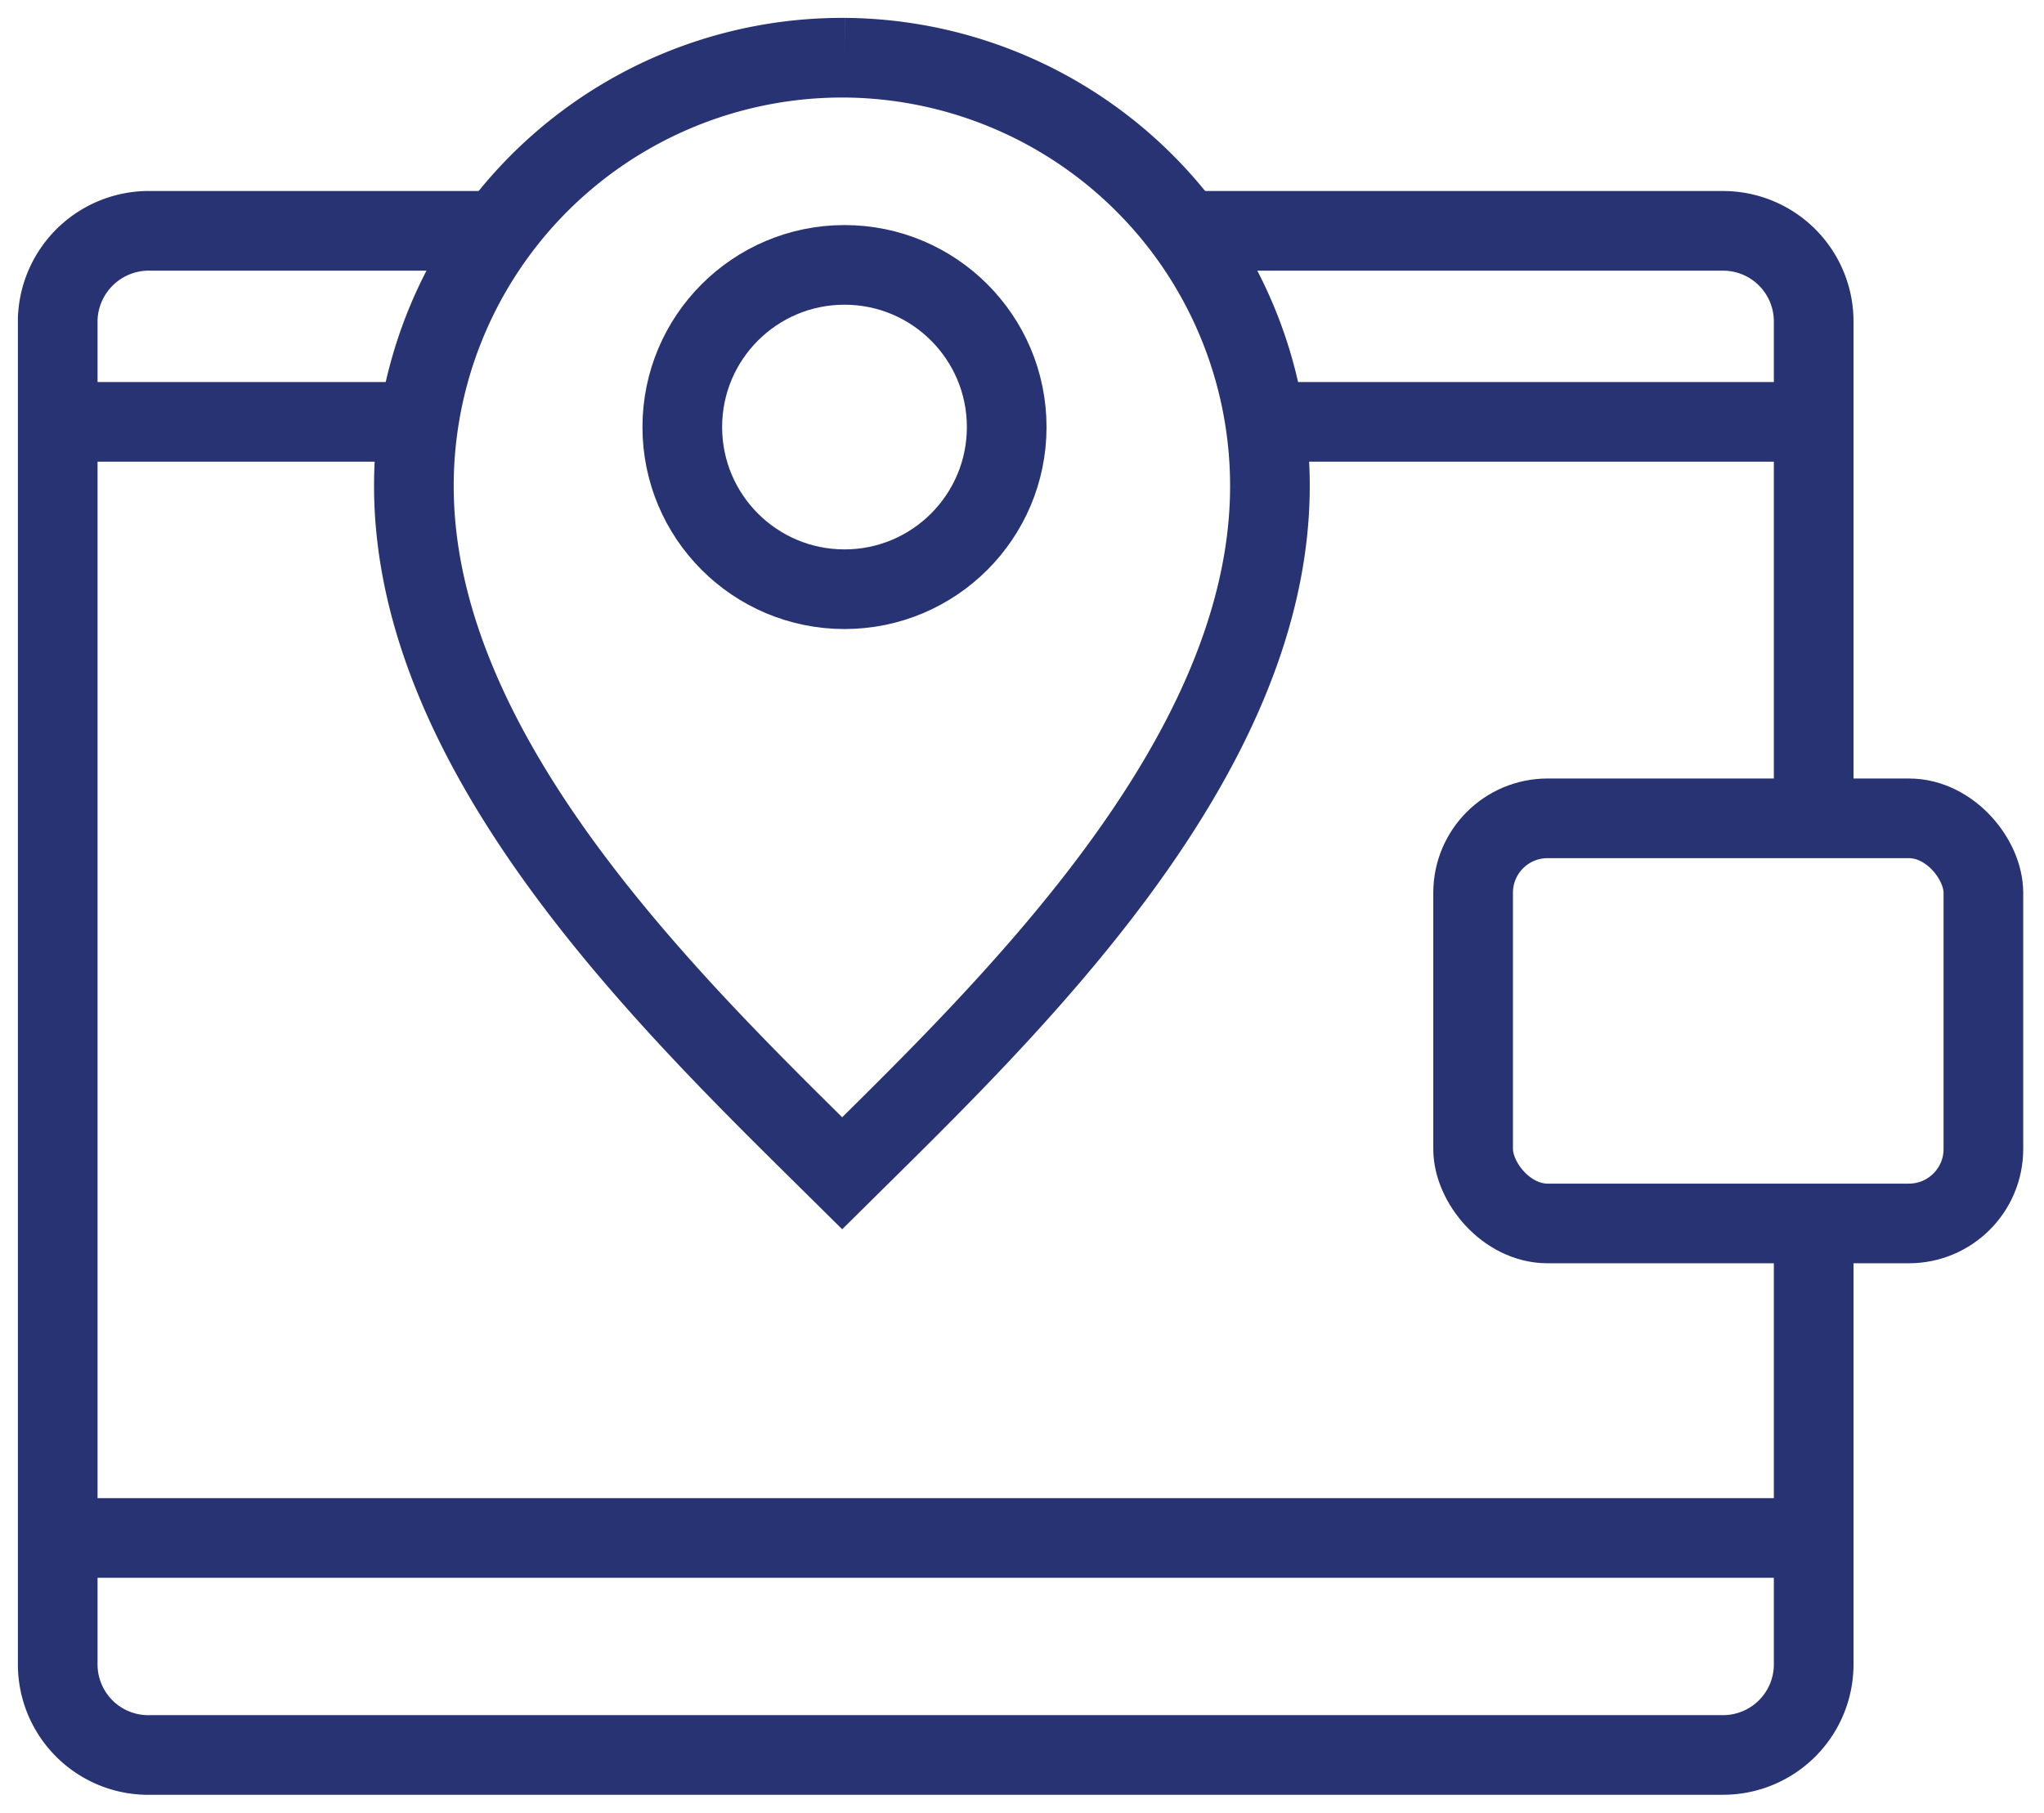 <svg id="Layer_1" data-name="Layer 1" xmlns="http://www.w3.org/2000/svg" viewBox="0 0 35.41 31.42"><defs><style>.cls-1{fill:none;stroke:#273372;stroke-miterlimit:10;stroke-width:1.38px;}</style></defs><title>251</title><path class="cls-1" d="M20.69,4h9.16a1.57,1.57,0,0,1,1.57,1.57v8.65"/><path class="cls-1" d="M31.42,21.2v7.64a1.57,1.57,0,0,1-1.57,1.57H2.62A1.57,1.57,0,0,1,1,28.84V5.53A1.58,1.58,0,0,1,2.62,4H8.7"/><line class="cls-1" x1="22.04" y1="7.31" x2="31.42" y2="7.31"/><line class="cls-1" x1="1.45" y1="7.31" x2="7.35" y2="7.31"/><rect class="cls-1" x="25.52" y="14.18" width="8.84" height="7.02" rx="1.29"/><line class="cls-1" x1="1.45" y1="26.65" x2="31.42" y2="26.65"/><path class="cls-1" d="M14.63,1A7.42,7.42,0,0,1,22,8.42c0,4.74-4.56,9.09-7.41,11.91-2.85-2.82-7.42-7.17-7.42-11.91A7.42,7.42,0,0,1,14.63,1"/><circle class="cls-1" cx="14.63" cy="7.4" r="2.81"/></svg>